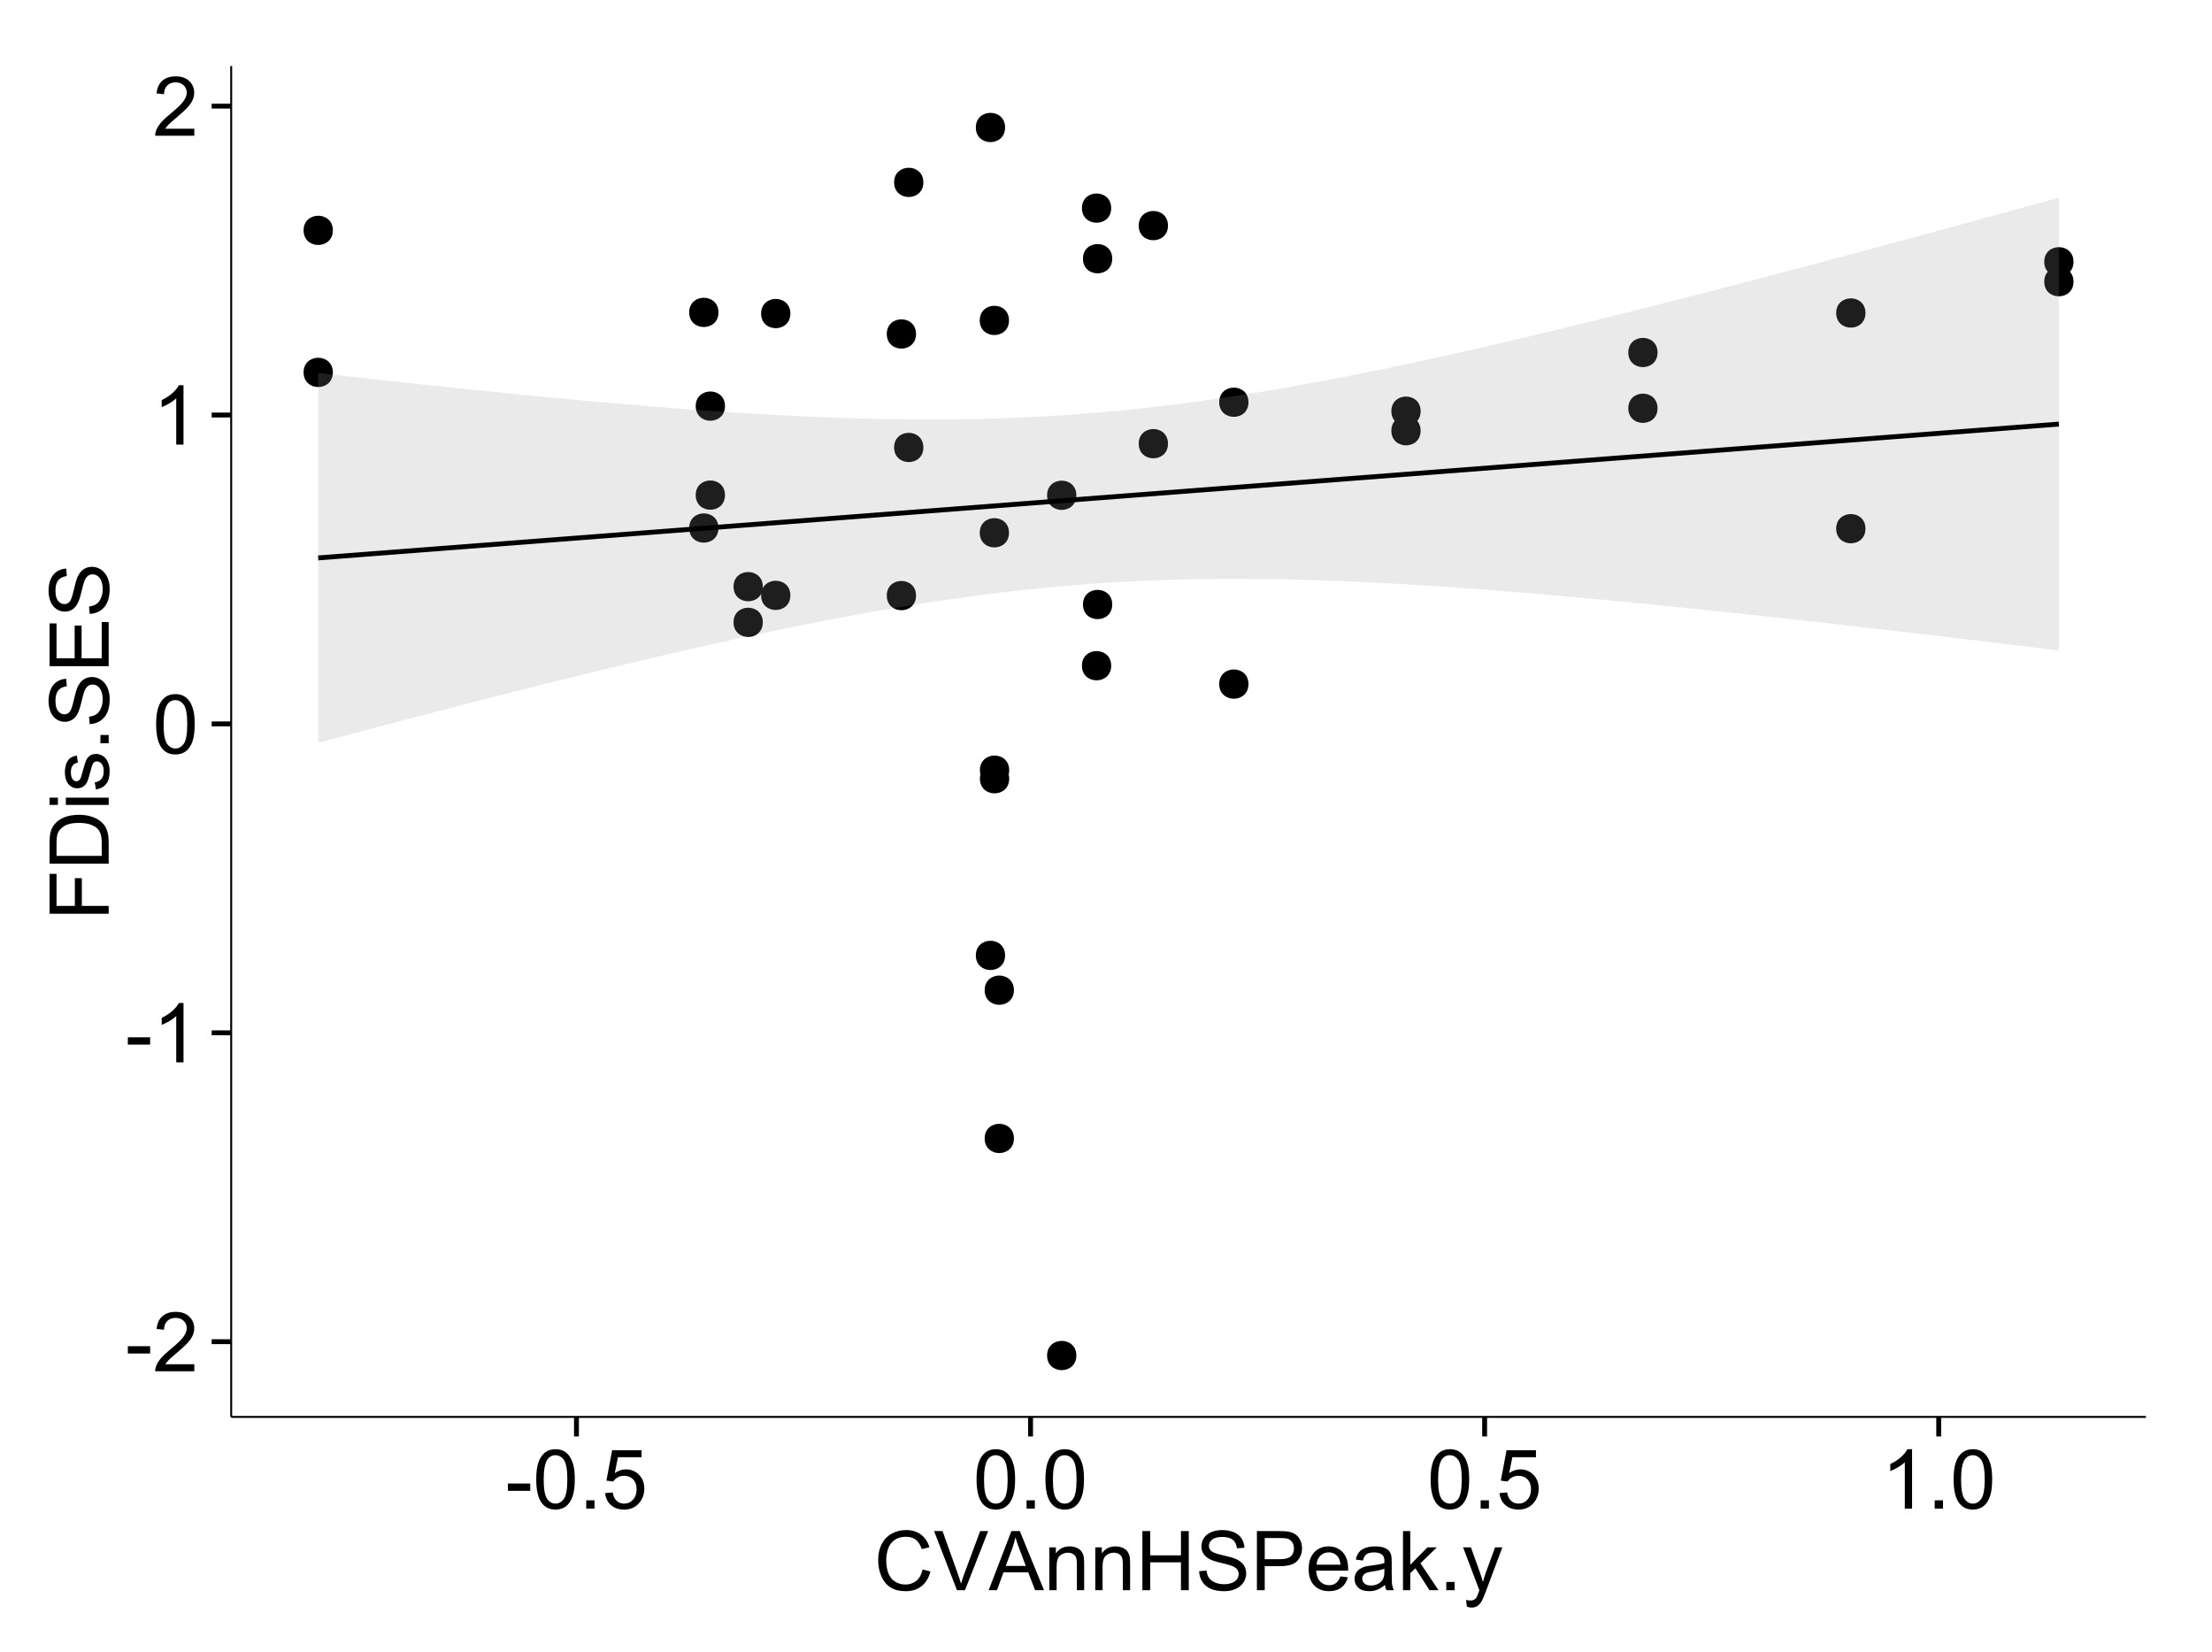 <?xml version="1.0" encoding="UTF-8"?>
<svg xmlns="http://www.w3.org/2000/svg" xmlns:xlink="http://www.w3.org/1999/xlink" width="482pt" height="360pt" viewBox="0 0 482 360" version="1.1">
<defs>
<g>
<symbol overflow="visible" id="glyph0-0">
<path style="stroke:none;" d="M 0.57 -3.867 L 0.57 -5.457 L 5.43 -5.457 L 5.43 -3.867 Z M 0.57 -3.867 "/>
</symbol>
<symbol overflow="visible" id="glyph0-1">
<path style="stroke:none;" d="M 9.062 -1.52 L 9.062 0 L 0.547 0 C 0.531 -0.379 0.594 -0.742 0.73 -1.098 C 0.945 -1.676 1.293 -2.25 1.77 -2.812 C 2.246 -3.375 2.934 -4.023 3.84 -4.766 C 5.238 -5.906 6.188 -6.816 6.68 -7.492 C 7.172 -8.16 7.418 -8.793 7.418 -9.395 C 7.418 -10.02 7.191 -10.551 6.746 -10.98 C 6.293 -11.41 5.711 -11.625 4.992 -11.629 C 4.23 -11.625 3.621 -11.395 3.164 -10.941 C 2.703 -10.48 2.469 -9.848 2.469 -9.043 L 0.844 -9.211 C 0.953 -10.422 1.371 -11.344 2.102 -11.984 C 2.824 -12.617 3.801 -12.938 5.027 -12.938 C 6.262 -12.938 7.238 -12.594 7.961 -11.91 C 8.68 -11.223 9.039 -10.371 9.043 -9.359 C 9.039 -8.84 8.934 -8.336 8.727 -7.84 C 8.512 -7.34 8.164 -6.812 7.676 -6.266 C 7.188 -5.711 6.375 -4.957 5.238 -4 C 4.285 -3.199 3.676 -2.66 3.41 -2.379 C 3.141 -2.094 2.918 -1.805 2.742 -1.52 Z M 9.062 -1.52 "/>
</symbol>
<symbol overflow="visible" id="glyph0-2">
<path style="stroke:none;" d="M 6.707 0 L 5.125 0 L 5.125 -10.082 C 4.742 -9.715 4.242 -9.352 3.625 -8.988 C 3.004 -8.625 2.449 -8.352 1.961 -8.172 L 1.961 -9.703 C 2.844 -10.117 3.617 -10.621 4.281 -11.215 C 4.941 -11.805 5.41 -12.379 5.688 -12.938 L 6.707 -12.938 Z M 6.707 0 "/>
</symbol>
<symbol overflow="visible" id="glyph0-3">
<path style="stroke:none;" d="M 0.746 -6.355 C 0.742 -7.875 0.898 -9.102 1.215 -10.031 C 1.527 -10.961 1.996 -11.676 2.613 -12.18 C 3.23 -12.684 4.008 -12.938 4.949 -12.938 C 5.637 -12.938 6.242 -12.797 6.766 -12.52 C 7.285 -12.238 7.715 -11.836 8.059 -11.316 C 8.395 -10.789 8.664 -10.152 8.859 -9.398 C 9.051 -8.645 9.145 -7.629 9.148 -6.355 C 9.145 -4.84 8.992 -3.617 8.684 -2.691 C 8.371 -1.762 7.906 -1.047 7.289 -0.539 C 6.672 -0.035 5.891 0.215 4.949 0.219 C 3.703 0.215 2.727 -0.227 2.023 -1.117 C 1.168 -2.188 0.742 -3.934 0.746 -6.355 Z M 2.375 -6.355 C 2.371 -4.234 2.621 -2.824 3.117 -2.129 C 3.609 -1.426 4.219 -1.078 4.949 -1.082 C 5.672 -1.078 6.281 -1.43 6.781 -2.137 C 7.273 -2.836 7.523 -4.242 7.523 -6.355 C 7.523 -8.473 7.273 -9.883 6.781 -10.582 C 6.281 -11.277 5.664 -11.625 4.93 -11.629 C 4.199 -11.625 3.621 -11.316 3.191 -10.703 C 2.645 -9.918 2.371 -8.469 2.375 -6.355 Z M 2.375 -6.355 "/>
</symbol>
<symbol overflow="visible" id="glyph0-4">
<path style="stroke:none;" d="M 1.633 0 L 1.633 -1.801 L 3.438 -1.801 L 3.438 0 Z M 1.633 0 "/>
</symbol>
<symbol overflow="visible" id="glyph0-5">
<path style="stroke:none;" d="M 0.746 -3.375 L 2.406 -3.516 C 2.527 -2.707 2.812 -2.098 3.266 -1.691 C 3.711 -1.281 4.254 -1.078 4.887 -1.082 C 5.648 -1.078 6.293 -1.363 6.82 -1.941 C 7.344 -2.512 7.605 -3.273 7.609 -4.227 C 7.605 -5.125 7.352 -5.84 6.848 -6.363 C 6.34 -6.883 5.676 -7.141 4.859 -7.145 C 4.344 -7.141 3.887 -7.027 3.48 -6.797 C 3.07 -6.566 2.746 -6.266 2.516 -5.898 L 1.027 -6.09 L 2.277 -12.711 L 8.684 -12.711 L 8.684 -11.195 L 3.543 -11.195 L 2.848 -7.734 C 3.621 -8.273 4.43 -8.543 5.281 -8.543 C 6.402 -8.543 7.352 -8.152 8.129 -7.371 C 8.898 -6.59 9.285 -5.586 9.289 -4.367 C 9.285 -3.195 8.945 -2.188 8.27 -1.344 C 7.441 -0.301 6.316 0.215 4.887 0.219 C 3.715 0.215 2.758 -0.109 2.016 -0.766 C 1.273 -1.418 0.848 -2.289 0.746 -3.375 Z M 0.746 -3.375 "/>
</symbol>
<symbol overflow="visible" id="glyph0-6">
<path style="stroke:none;" d="M 10.582 -4.516 L 12.289 -4.086 C 11.926 -2.68 11.281 -1.613 10.355 -0.883 C 9.426 -0.148 8.293 0.215 6.953 0.219 C 5.559 0.215 4.43 -0.062 3.562 -0.629 C 2.691 -1.191 2.027 -2.012 1.578 -3.086 C 1.121 -4.156 0.895 -5.309 0.898 -6.539 C 0.895 -7.879 1.152 -9.047 1.664 -10.047 C 2.176 -11.043 2.902 -11.801 3.852 -12.324 C 4.797 -12.84 5.84 -13.102 6.977 -13.105 C 8.266 -13.102 9.352 -12.773 10.23 -12.121 C 11.105 -11.461 11.715 -10.539 12.066 -9.352 L 10.391 -8.957 C 10.086 -9.891 9.652 -10.574 9.086 -11.004 C 8.516 -11.43 7.801 -11.641 6.945 -11.645 C 5.949 -11.641 5.121 -11.406 4.457 -10.934 C 3.789 -10.457 3.324 -9.816 3.059 -9.02 C 2.789 -8.215 2.652 -7.391 2.656 -6.547 C 2.652 -5.449 2.812 -4.496 3.133 -3.68 C 3.449 -2.859 3.945 -2.246 4.621 -1.844 C 5.293 -1.438 6.023 -1.234 6.812 -1.238 C 7.762 -1.234 8.57 -1.512 9.234 -2.062 C 9.898 -2.613 10.348 -3.43 10.582 -4.516 Z M 10.582 -4.516 "/>
</symbol>
<symbol overflow="visible" id="glyph0-7">
<path style="stroke:none;" d="M 5.07 0 L 0.078 -12.883 L 1.926 -12.883 L 5.273 -3.523 C 5.543 -2.77 5.766 -2.066 5.949 -1.414 C 6.145 -2.113 6.379 -2.816 6.645 -3.523 L 10.125 -12.883 L 11.867 -12.883 L 6.82 0 Z M 5.07 0 "/>
</symbol>
<symbol overflow="visible" id="glyph0-8">
<path style="stroke:none;" d="M -0.027 0 L 4.922 -12.883 L 6.758 -12.883 L 12.031 0 L 10.09 0 L 8.586 -3.902 L 3.199 -3.902 L 1.785 0 Z M 3.691 -5.289 L 8.059 -5.289 L 6.715 -8.859 C 6.305 -9.941 6 -10.832 5.801 -11.531 C 5.637 -10.703 5.402 -9.883 5.105 -9.07 Z M 3.691 -5.289 "/>
</symbol>
<symbol overflow="visible" id="glyph0-9">
<path style="stroke:none;" d="M 1.188 0 L 1.188 -9.336 L 2.609 -9.336 L 2.609 -8.008 C 3.293 -9.031 4.285 -9.543 5.582 -9.547 C 6.141 -9.543 6.656 -9.441 7.133 -9.242 C 7.602 -9.035 7.957 -8.77 8.191 -8.445 C 8.426 -8.113 8.59 -7.727 8.684 -7.277 C 8.742 -6.98 8.77 -6.465 8.773 -5.738 L 8.773 0 L 7.188 0 L 7.188 -5.68 C 7.184 -6.32 7.121 -6.801 7.004 -7.121 C 6.879 -7.438 6.66 -7.695 6.348 -7.887 C 6.031 -8.074 5.664 -8.168 5.246 -8.172 C 4.566 -8.168 3.984 -7.953 3.5 -7.531 C 3.008 -7.102 2.766 -6.293 2.77 -5.098 L 2.77 0 Z M 1.188 0 "/>
</symbol>
<symbol overflow="visible" id="glyph0-10">
<path style="stroke:none;" d="M 1.441 0 L 1.441 -12.883 L 3.148 -12.883 L 3.148 -7.594 L 9.844 -7.594 L 9.844 -12.883 L 11.547 -12.883 L 11.547 0 L 9.844 0 L 9.844 -6.074 L 3.148 -6.074 L 3.148 0 Z M 1.441 0 "/>
</symbol>
<symbol overflow="visible" id="glyph0-11">
<path style="stroke:none;" d="M 0.809 -4.141 L 2.418 -4.281 C 2.492 -3.633 2.668 -3.102 2.949 -2.691 C 3.223 -2.277 3.656 -1.945 4.246 -1.691 C 4.828 -1.434 5.488 -1.305 6.223 -1.309 C 6.871 -1.305 7.445 -1.402 7.945 -1.598 C 8.441 -1.789 8.809 -2.055 9.055 -2.395 C 9.297 -2.727 9.422 -3.094 9.422 -3.5 C 9.422 -3.898 9.305 -4.25 9.07 -4.555 C 8.836 -4.852 8.449 -5.105 7.91 -5.316 C 7.562 -5.449 6.797 -5.66 5.613 -5.945 C 4.43 -6.227 3.602 -6.496 3.129 -6.75 C 2.512 -7.07 2.051 -7.469 1.754 -7.949 C 1.449 -8.422 1.301 -8.957 1.301 -9.555 C 1.301 -10.203 1.484 -10.812 1.852 -11.379 C 2.219 -11.941 2.758 -12.367 3.469 -12.664 C 4.18 -12.953 4.969 -13.102 5.836 -13.105 C 6.789 -13.102 7.629 -12.945 8.363 -12.641 C 9.09 -12.328 9.652 -11.879 10.043 -11.285 C 10.434 -10.688 10.645 -10.008 10.68 -9.254 L 9.043 -9.133 C 8.953 -9.941 8.656 -10.555 8.152 -10.977 C 7.641 -11.391 6.895 -11.602 5.906 -11.602 C 4.875 -11.602 4.121 -11.41 3.652 -11.035 C 3.176 -10.652 2.941 -10.199 2.945 -9.668 C 2.941 -9.203 3.109 -8.82 3.445 -8.523 C 3.773 -8.223 4.629 -7.918 6.016 -7.605 C 7.398 -7.293 8.348 -7.02 8.867 -6.785 C 9.613 -6.438 10.168 -5.996 10.527 -5.469 C 10.883 -4.938 11.062 -4.328 11.066 -3.641 C 11.062 -2.949 10.867 -2.305 10.477 -1.699 C 10.082 -1.09 9.516 -0.617 8.781 -0.285 C 8.043 0.051 7.215 0.215 6.301 0.219 C 5.133 0.215 4.156 0.051 3.371 -0.289 C 2.578 -0.625 1.961 -1.137 1.516 -1.824 C 1.066 -2.504 0.832 -3.277 0.809 -4.141 Z M 0.809 -4.141 "/>
</symbol>
<symbol overflow="visible" id="glyph0-12">
<path style="stroke:none;" d="M 1.391 0 L 1.391 -12.883 L 6.25 -12.883 C 7.102 -12.879 7.754 -12.84 8.211 -12.762 C 8.836 -12.652 9.367 -12.449 9.797 -12.156 C 10.227 -11.859 10.57 -11.445 10.832 -10.914 C 11.09 -10.379 11.219 -9.793 11.223 -9.156 C 11.219 -8.059 10.871 -7.133 10.176 -6.375 C 9.477 -5.617 8.219 -5.238 6.398 -5.238 L 3.094 -5.238 L 3.094 0 Z M 3.094 -6.758 L 6.426 -6.758 C 7.523 -6.754 8.305 -6.961 8.77 -7.371 C 9.23 -7.781 9.461 -8.359 9.465 -9.105 C 9.461 -9.645 9.324 -10.105 9.055 -10.488 C 8.781 -10.871 8.426 -11.125 7.98 -11.25 C 7.691 -11.324 7.16 -11.359 6.391 -11.363 L 3.094 -11.363 Z M 3.094 -6.758 "/>
</symbol>
<symbol overflow="visible" id="glyph0-13">
<path style="stroke:none;" d="M 7.578 -3.008 L 9.211 -2.805 C 8.953 -1.848 8.473 -1.105 7.777 -0.578 C 7.078 -0.051 6.188 0.211 5.105 0.211 C 3.738 0.211 2.656 -0.207 1.859 -1.051 C 1.055 -1.887 0.656 -3.066 0.66 -4.586 C 0.656 -6.156 1.059 -7.375 1.871 -8.246 C 2.676 -9.109 3.727 -9.543 5.02 -9.547 C 6.266 -9.543 7.285 -9.117 8.078 -8.27 C 8.867 -7.418 9.262 -6.223 9.266 -4.684 C 9.262 -4.586 9.258 -4.445 9.254 -4.262 L 2.293 -4.262 C 2.348 -3.234 2.641 -2.449 3.164 -1.906 C 3.684 -1.359 4.332 -1.09 5.117 -1.09 C 5.691 -1.09 6.188 -1.242 6.598 -1.547 C 7.008 -1.852 7.332 -2.336 7.578 -3.008 Z M 2.383 -5.562 L 7.594 -5.562 C 7.523 -6.344 7.324 -6.934 6.996 -7.328 C 6.492 -7.934 5.836 -8.238 5.035 -8.242 C 4.305 -8.238 3.695 -7.996 3.203 -7.512 C 2.707 -7.027 2.434 -6.375 2.383 -5.562 Z M 2.383 -5.562 "/>
</symbol>
<symbol overflow="visible" id="glyph0-14">
<path style="stroke:none;" d="M 7.277 -1.152 C 6.691 -0.652 6.125 -0.301 5.586 -0.098 C 5.039 0.109 4.457 0.211 3.84 0.211 C 2.812 0.211 2.027 -0.039 1.477 -0.539 C 0.922 -1.039 0.645 -1.68 0.648 -2.461 C 0.645 -2.918 0.75 -3.336 0.961 -3.715 C 1.168 -4.09 1.438 -4.391 1.777 -4.621 C 2.113 -4.848 2.496 -5.02 2.918 -5.141 C 3.227 -5.219 3.695 -5.301 4.324 -5.379 C 5.602 -5.531 6.539 -5.711 7.145 -5.922 C 7.148 -6.137 7.152 -6.273 7.156 -6.336 C 7.152 -6.977 7.004 -7.434 6.707 -7.699 C 6.301 -8.055 5.699 -8.23 4.906 -8.234 C 4.156 -8.23 3.609 -8.102 3.258 -7.844 C 2.902 -7.582 2.637 -7.121 2.469 -6.461 L 0.922 -6.672 C 1.059 -7.332 1.293 -7.867 1.617 -8.273 C 1.938 -8.68 2.402 -8.992 3.016 -9.215 C 3.621 -9.434 4.328 -9.543 5.133 -9.547 C 5.93 -9.543 6.574 -9.449 7.074 -9.266 C 7.566 -9.074 7.934 -8.84 8.172 -8.555 C 8.402 -8.27 8.566 -7.91 8.664 -7.48 C 8.715 -7.207 8.742 -6.719 8.746 -6.02 L 8.746 -3.91 C 8.742 -2.434 8.773 -1.504 8.844 -1.117 C 8.906 -0.727 9.043 -0.355 9.246 0 L 7.594 0 C 7.43 -0.328 7.324 -0.711 7.277 -1.152 Z M 7.145 -4.684 C 6.566 -4.445 5.707 -4.246 4.562 -4.086 C 3.91 -3.988 3.449 -3.883 3.18 -3.77 C 2.91 -3.648 2.703 -3.477 2.555 -3.254 C 2.406 -3.027 2.332 -2.777 2.336 -2.504 C 2.332 -2.078 2.492 -1.727 2.816 -1.449 C 3.133 -1.164 3.602 -1.023 4.219 -1.027 C 4.828 -1.023 5.367 -1.156 5.844 -1.426 C 6.312 -1.691 6.664 -2.059 6.891 -2.523 C 7.059 -2.879 7.141 -3.406 7.145 -4.105 Z M 7.145 -4.684 "/>
</symbol>
<symbol overflow="visible" id="glyph0-15">
<path style="stroke:none;" d="M 1.195 0 L 1.195 -12.883 L 2.777 -12.883 L 2.777 -5.539 L 6.523 -9.336 L 8.57 -9.336 L 5 -5.871 L 8.93 0 L 6.977 0 L 3.895 -4.773 L 2.777 -3.699 L 2.777 0 Z M 1.195 0 "/>
</symbol>
<symbol overflow="visible" id="glyph0-16">
<path style="stroke:none;" d="M 1.117 3.594 L 0.941 2.109 C 1.285 2.203 1.586 2.25 1.844 2.25 C 2.195 2.25 2.477 2.191 2.691 2.074 C 2.898 1.957 3.07 1.793 3.207 1.582 C 3.305 1.422 3.469 1.027 3.691 0.406 C 3.719 0.312 3.766 0.184 3.832 0.016 L 0.289 -9.336 L 1.996 -9.336 L 3.938 -3.93 C 4.188 -3.238 4.41 -2.516 4.613 -1.766 C 4.793 -2.488 5.012 -3.199 5.266 -3.895 L 7.258 -9.336 L 8.844 -9.336 L 5.289 0.156 C 4.906 1.18 4.609 1.887 4.402 2.277 C 4.117 2.797 3.797 3.18 3.434 3.422 C 3.07 3.664 2.637 3.785 2.137 3.789 C 1.828 3.785 1.488 3.719 1.117 3.594 Z M 1.117 3.594 "/>
</symbol>
<symbol overflow="visible" id="glyph1-0">
<path style="stroke:none;" d="M 0 -1.477 L -12.883 -1.477 L -12.883 -10.168 L -11.363 -10.168 L -11.363 -3.184 L -7.375 -3.184 L -7.375 -9.227 L -5.852 -9.227 L -5.852 -3.184 L 0 -3.18 Z M 0 -1.477 "/>
</symbol>
<symbol overflow="visible" id="glyph1-1">
<path style="stroke:none;" d="M 0 -1.391 L -12.883 -1.391 L -12.883 -5.828 C -12.879 -6.828 -12.816 -7.594 -12.699 -8.121 C -12.527 -8.855 -12.223 -9.484 -11.777 -10.012 C -11.199 -10.688 -10.465 -11.195 -9.574 -11.535 C -8.68 -11.867 -7.656 -12.035 -6.512 -12.039 C -5.527 -12.035 -4.66 -11.922 -3.91 -11.695 C -3.152 -11.469 -2.527 -11.176 -2.035 -10.816 C -1.535 -10.457 -1.145 -10.066 -0.863 -9.645 C -0.574 -9.219 -0.359 -8.703 -0.219 -8.105 C -0.07 -7.504 0 -6.816 0 -6.039 Z M -1.52 -3.094 L -1.52 -5.844 C -1.516 -6.688 -1.598 -7.355 -1.758 -7.844 C -1.914 -8.324 -2.137 -8.711 -2.426 -9 C -2.828 -9.402 -3.371 -9.715 -4.055 -9.941 C -4.734 -10.164 -5.562 -10.277 -6.539 -10.281 C -7.887 -10.277 -8.922 -10.055 -9.645 -9.617 C -10.367 -9.172 -10.852 -8.637 -11.102 -8.008 C -11.273 -7.547 -11.359 -6.812 -11.363 -5.801 L -11.363 -3.094 Z M -1.52 -3.094 "/>
</symbol>
<symbol overflow="visible" id="glyph1-2">
<path style="stroke:none;" d="M -11.066 -1.195 L -12.883 -1.195 L -12.883 -2.777 L -11.066 -2.777 Z M 0 -1.195 L -9.336 -1.195 L -9.336 -2.777 L 0 -2.777 Z M 0 -1.195 "/>
</symbol>
<symbol overflow="visible" id="glyph1-3">
<path style="stroke:none;" d="M -2.785 -0.555 L -3.031 -2.117 C -2.402 -2.203 -1.922 -2.449 -1.59 -2.852 C -1.254 -3.25 -1.09 -3.812 -1.09 -4.535 C -1.09 -5.262 -1.234 -5.801 -1.531 -6.152 C -1.824 -6.504 -2.172 -6.68 -2.574 -6.68 C -2.926 -6.68 -3.207 -6.523 -3.418 -6.215 C -3.555 -5.996 -3.734 -5.457 -3.953 -4.598 C -4.246 -3.434 -4.5 -2.629 -4.715 -2.184 C -4.926 -1.734 -5.223 -1.395 -5.602 -1.164 C -5.98 -0.93 -6.398 -0.812 -6.855 -0.816 C -7.27 -0.812 -7.652 -0.91 -8.012 -1.102 C -8.363 -1.293 -8.66 -1.551 -8.895 -1.883 C -9.074 -2.125 -9.227 -2.461 -9.355 -2.887 C -9.48 -3.309 -9.543 -3.766 -9.547 -4.254 C -9.543 -4.984 -9.438 -5.625 -9.23 -6.184 C -9.016 -6.734 -8.73 -7.145 -8.371 -7.41 C -8.008 -7.672 -7.527 -7.852 -6.926 -7.953 L -6.715 -6.406 C -7.195 -6.332 -7.57 -6.129 -7.84 -5.797 C -8.105 -5.457 -8.238 -4.98 -8.242 -4.367 C -8.238 -3.637 -8.117 -3.121 -7.883 -2.812 C -7.641 -2.5 -7.359 -2.344 -7.039 -2.348 C -6.832 -2.344 -6.648 -2.406 -6.484 -2.539 C -6.312 -2.664 -6.172 -2.867 -6.062 -3.148 C -6.004 -3.301 -5.871 -3.766 -5.66 -4.543 C -5.359 -5.66 -5.113 -6.441 -4.926 -6.887 C -4.734 -7.324 -4.457 -7.672 -4.094 -7.926 C -3.73 -8.176 -3.281 -8.301 -2.742 -8.305 C -2.211 -8.301 -1.711 -8.148 -1.25 -7.844 C -0.781 -7.535 -0.422 -7.09 -0.172 -6.512 C 0.086 -5.926 0.211 -5.27 0.211 -4.543 C 0.211 -3.328 -0.039 -2.406 -0.543 -1.77 C -1.047 -1.133 -1.793 -0.727 -2.785 -0.555 Z M -2.785 -0.555 "/>
</symbol>
<symbol overflow="visible" id="glyph1-4">
<path style="stroke:none;" d="M 0 -1.633 L -1.801 -1.633 L -1.801 -3.438 L 0 -3.438 Z M 0 -1.633 "/>
</symbol>
<symbol overflow="visible" id="glyph1-5">
<path style="stroke:none;" d="M -4.141 -0.809 L -4.281 -2.418 C -3.633 -2.492 -3.102 -2.668 -2.691 -2.949 C -2.277 -3.223 -1.945 -3.656 -1.691 -4.246 C -1.434 -4.828 -1.305 -5.488 -1.309 -6.223 C -1.305 -6.871 -1.402 -7.445 -1.598 -7.945 C -1.789 -8.441 -2.055 -8.809 -2.395 -9.055 C -2.727 -9.297 -3.094 -9.422 -3.496 -9.422 C -3.898 -9.422 -4.25 -9.305 -4.555 -9.07 C -4.852 -8.836 -5.105 -8.449 -5.316 -7.91 C -5.449 -7.562 -5.66 -6.797 -5.945 -5.613 C -6.227 -4.43 -6.496 -3.602 -6.75 -3.129 C -7.07 -2.512 -7.469 -2.051 -7.949 -1.754 C -8.422 -1.449 -8.957 -1.301 -9.555 -1.301 C -10.203 -1.301 -10.812 -1.484 -11.379 -1.855 C -11.941 -2.223 -12.367 -2.762 -12.664 -3.473 C -12.953 -4.18 -13.102 -4.969 -13.105 -5.836 C -13.102 -6.789 -12.945 -7.629 -12.641 -8.363 C -12.328 -9.09 -11.879 -9.652 -11.285 -10.043 C -10.688 -10.434 -10.008 -10.645 -9.254 -10.68 L -9.133 -9.043 C -9.941 -8.953 -10.555 -8.656 -10.977 -8.152 C -11.391 -7.641 -11.602 -6.895 -11.602 -5.906 C -11.602 -4.875 -11.41 -4.121 -11.035 -3.652 C -10.652 -3.176 -10.199 -2.941 -9.668 -2.945 C -9.203 -2.941 -8.82 -3.109 -8.523 -3.445 C -8.223 -3.773 -7.918 -4.629 -7.605 -6.016 C -7.293 -7.398 -7.02 -8.348 -6.785 -8.867 C -6.438 -9.613 -5.996 -10.168 -5.469 -10.527 C -4.938 -10.883 -4.328 -11.062 -3.637 -11.066 C -2.949 -11.062 -2.305 -10.867 -1.699 -10.477 C -1.09 -10.082 -0.617 -9.516 -0.285 -8.781 C 0.051 -8.043 0.215 -7.215 0.219 -6.301 C 0.215 -5.133 0.051 -4.156 -0.289 -3.371 C -0.625 -2.578 -1.137 -1.961 -1.824 -1.516 C -2.504 -1.066 -3.277 -0.832 -4.141 -0.809 Z M -4.141 -0.809 "/>
</symbol>
<symbol overflow="visible" id="glyph1-6">
<path style="stroke:none;" d="M 0 -1.422 L -12.883 -1.426 L -12.883 -10.742 L -11.363 -10.742 L -11.363 -3.129 L -7.418 -3.129 L -7.418 -10.258 L -5.906 -10.258 L -5.906 -3.129 L -1.52 -3.129 L -1.52 -11.039 L 0 -11.039 Z M 0 -1.422 "/>
</symbol>
</g>
<clipPath id="clip1">
  <path d="M 50.375 14.398 L 468.598 14.398 L 468.598 309.734 L 50.375 309.734 Z M 50.375 14.398 "/>
</clipPath>
</defs>
<g id="surface4961">
<rect x="0" y="0" width="482" height="360" style="fill:rgb(100%,100%,100%);fill-opacity:1;stroke:none;"/>
<rect x="0" y="0" width="482" height="360" style="fill:rgb(100%,100%,100%);fill-opacity:1;stroke:none;"/>
<path style="fill:none;stroke-width:1.063;stroke-linecap:round;stroke-linejoin:round;stroke:rgb(100%,100%,100%);stroke-opacity:1;stroke-miterlimit:10;" d="M 0 360 L 482 360 L 482 0 L 0 0 Z M 0 360 "/>
<g clip-path="url(#clip1)" clip-rule="nonzero">
<path style=" stroke:none;fill-rule:nonzero;fill:rgb(100%,100%,100%);fill-opacity:1;" d="M 50.375 308.734 L 467.598 308.734 L 467.598 14.398 L 50.375 14.398 Z M 50.375 308.734 "/>
<path style=" stroke:none;fill-rule:nonzero;fill:rgb(0%,0%,0%);fill-opacity:1;" d="M 219.871 215.75 C 219.871 218.586 215.621 218.586 215.621 215.75 C 215.621 212.918 219.871 212.918 219.871 215.75 "/>
<path style=" stroke:none;fill-rule:nonzero;fill:rgb(0%,0%,0%);fill-opacity:1;" d="M 450.762 57.039 C 450.762 59.871 446.508 59.871 446.508 57.039 C 446.508 54.203 450.762 54.203 450.762 57.039 "/>
<path style=" stroke:none;fill-rule:nonzero;fill:rgb(0%,0%,0%);fill-opacity:1;" d="M 241.293 131.715 C 241.293 134.551 237.043 134.551 237.043 131.715 C 237.043 128.883 241.293 128.883 241.293 131.715 "/>
<path style=" stroke:none;fill-rule:nonzero;fill:rgb(0%,0%,0%);fill-opacity:1;" d="M 450.762 61.379 C 450.762 64.215 446.508 64.215 446.508 61.379 C 446.508 58.547 450.762 58.547 450.762 61.379 "/>
<path style=" stroke:none;fill-rule:nonzero;fill:rgb(0%,0%,0%);fill-opacity:1;" d="M 218.801 69.816 C 218.801 72.652 214.551 72.652 214.551 69.816 C 214.551 66.98 218.801 66.98 218.801 69.816 "/>
<path style=" stroke:none;fill-rule:nonzero;fill:rgb(0%,0%,0%);fill-opacity:1;" d="M 71.469 81.141 C 71.469 83.977 67.215 83.977 67.215 81.141 C 67.215 78.309 71.469 78.309 71.469 81.141 "/>
<path style=" stroke:none;fill-rule:nonzero;fill:rgb(0%,0%,0%);fill-opacity:1;" d="M 71.469 50.191 C 71.469 53.027 67.215 53.027 67.215 50.191 C 67.215 47.355 71.469 47.355 71.469 50.191 "/>
<path style=" stroke:none;fill-rule:nonzero;fill:rgb(0%,0%,0%);fill-opacity:1;" d="M 217.949 208.176 C 217.949 211.008 213.699 211.008 213.699 208.176 C 213.699 205.34 217.949 205.34 217.949 208.176 "/>
<path style=" stroke:none;fill-rule:nonzero;fill:rgb(0%,0%,0%);fill-opacity:1;" d="M 217.949 27.777 C 217.949 30.613 213.699 30.613 213.699 27.777 C 213.699 24.945 217.949 24.945 217.949 27.777 "/>
<path style=" stroke:none;fill-rule:nonzero;fill:rgb(0%,0%,0%);fill-opacity:1;" d="M 218.84 169.68 C 218.84 172.516 214.59 172.516 214.59 169.68 C 214.59 166.844 218.84 166.844 218.84 169.68 "/>
<path style=" stroke:none;fill-rule:nonzero;fill:rgb(0%,0%,0%);fill-opacity:1;" d="M 200.141 97.496 C 200.141 100.332 195.891 100.332 195.891 97.496 C 195.891 94.664 200.141 94.664 200.141 97.496 "/>
<path style=" stroke:none;fill-rule:nonzero;fill:rgb(0%,0%,0%);fill-opacity:1;" d="M 200.141 39.738 C 200.141 42.574 195.891 42.574 195.891 39.738 C 195.891 36.906 200.141 36.906 200.141 39.738 "/>
<path style=" stroke:none;fill-rule:nonzero;fill:rgb(0%,0%,0%);fill-opacity:1;" d="M 241.07 45.348 C 241.07 48.18 236.816 48.18 236.816 45.348 C 236.816 42.512 241.07 42.512 241.07 45.348 "/>
<path style=" stroke:none;fill-rule:nonzero;fill:rgb(0%,0%,0%);fill-opacity:1;" d="M 156.914 88.492 C 156.914 91.324 152.66 91.324 152.66 88.492 C 152.66 85.656 156.914 85.656 156.914 88.492 "/>
<path style=" stroke:none;fill-rule:nonzero;fill:rgb(0%,0%,0%);fill-opacity:1;" d="M 156.914 107.879 C 156.914 110.715 152.66 110.715 152.66 107.879 C 152.66 105.047 156.914 105.047 156.914 107.879 "/>
<path style=" stroke:none;fill-rule:nonzero;fill:rgb(0%,0%,0%);fill-opacity:1;" d="M 360.121 76.805 C 360.121 79.641 355.871 79.641 355.871 76.805 C 355.871 73.973 360.121 73.973 360.121 76.805 "/>
<path style=" stroke:none;fill-rule:nonzero;fill:rgb(0%,0%,0%);fill-opacity:1;" d="M 360.121 88.961 C 360.121 91.793 355.871 91.793 355.871 88.961 C 355.871 86.125 360.121 86.125 360.121 88.961 "/>
<path style=" stroke:none;fill-rule:nonzero;fill:rgb(0%,0%,0%);fill-opacity:1;" d="M 218.801 116.086 C 218.801 118.922 214.551 118.922 214.551 116.086 C 214.551 113.254 218.801 113.254 218.801 116.086 "/>
<path style=" stroke:none;fill-rule:nonzero;fill:rgb(0%,0%,0%);fill-opacity:1;" d="M 241.07 145.051 C 241.07 147.887 236.816 147.887 236.816 145.051 C 236.816 142.219 241.07 142.219 241.07 145.051 "/>
<path style=" stroke:none;fill-rule:nonzero;fill:rgb(0%,0%,0%);fill-opacity:1;" d="M 218.84 167.812 C 218.84 170.648 214.59 170.648 214.59 167.812 C 214.59 164.98 218.84 164.98 218.84 167.812 "/>
<path style=" stroke:none;fill-rule:nonzero;fill:rgb(0%,0%,0%);fill-opacity:1;" d="M 241.293 56.367 C 241.293 59.203 237.043 59.203 237.043 56.367 C 237.043 53.535 241.293 53.535 241.293 56.367 "/>
<path style=" stroke:none;fill-rule:nonzero;fill:rgb(0%,0%,0%);fill-opacity:1;" d="M 219.871 248.059 C 219.871 250.891 215.621 250.891 215.621 248.059 C 215.621 245.223 219.871 245.223 219.871 248.059 "/>
<path style=" stroke:none;fill-rule:nonzero;fill:rgb(0%,0%,0%);fill-opacity:1;" d="M 155.492 68.07 C 155.492 70.906 151.238 70.906 151.238 68.07 C 151.238 65.234 155.492 65.234 155.492 68.07 "/>
<path style=" stroke:none;fill-rule:nonzero;fill:rgb(0%,0%,0%);fill-opacity:1;" d="M 155.492 115.051 C 155.492 117.887 151.238 117.887 151.238 115.051 C 151.238 112.215 155.492 112.215 155.492 115.051 "/>
<path style=" stroke:none;fill-rule:nonzero;fill:rgb(0%,0%,0%);fill-opacity:1;" d="M 233.477 295.355 C 233.477 298.191 229.227 298.191 229.227 295.355 C 229.227 292.523 233.477 292.523 233.477 295.355 "/>
<path style=" stroke:none;fill-rule:nonzero;fill:rgb(0%,0%,0%);fill-opacity:1;" d="M 233.477 107.918 C 233.477 110.754 229.227 110.754 229.227 107.918 C 229.227 105.082 233.477 105.082 233.477 107.918 "/>
<path style=" stroke:none;fill-rule:nonzero;fill:rgb(0%,0%,0%);fill-opacity:1;" d="M 171.16 68.32 C 171.16 71.156 166.91 71.156 166.91 68.32 C 166.91 65.488 171.16 65.488 171.16 68.32 "/>
<path style=" stroke:none;fill-rule:nonzero;fill:rgb(0%,0%,0%);fill-opacity:1;" d="M 171.16 129.727 C 171.16 132.559 166.91 132.559 166.91 129.727 C 166.91 126.891 171.16 126.891 171.16 129.727 "/>
<path style=" stroke:none;fill-rule:nonzero;fill:rgb(0%,0%,0%);fill-opacity:1;" d="M 270.984 87.641 C 270.984 90.477 266.73 90.477 266.73 87.641 C 266.73 84.809 270.984 84.809 270.984 87.641 "/>
<path style=" stroke:none;fill-rule:nonzero;fill:rgb(0%,0%,0%);fill-opacity:1;" d="M 270.984 149.059 C 270.984 151.891 266.73 151.891 266.73 149.059 C 266.73 146.223 270.984 146.223 270.984 149.059 "/>
<path style=" stroke:none;fill-rule:nonzero;fill:rgb(0%,0%,0%);fill-opacity:1;" d="M 165.156 135.598 C 165.156 138.434 160.902 138.434 160.902 135.598 C 160.902 132.766 165.156 132.766 165.156 135.598 "/>
<path style=" stroke:none;fill-rule:nonzero;fill:rgb(0%,0%,0%);fill-opacity:1;" d="M 165.156 127.828 C 165.156 130.664 160.902 130.664 160.902 127.828 C 160.902 124.992 165.156 124.992 165.156 127.828 "/>
<path style=" stroke:none;fill-rule:nonzero;fill:rgb(0%,0%,0%);fill-opacity:1;" d="M 198.543 72.77 C 198.543 75.602 194.293 75.602 194.293 72.77 C 194.293 69.934 198.543 69.934 198.543 72.77 "/>
<path style=" stroke:none;fill-rule:nonzero;fill:rgb(0%,0%,0%);fill-opacity:1;" d="M 198.543 129.773 C 198.543 132.609 194.293 132.609 194.293 129.773 C 194.293 126.941 198.543 126.941 198.543 129.773 "/>
<path style=" stroke:none;fill-rule:nonzero;fill:rgb(0%,0%,0%);fill-opacity:1;" d="M 405.422 68.195 C 405.422 71.031 401.172 71.031 401.172 68.195 C 401.172 65.363 405.422 65.363 405.422 68.195 "/>
<path style=" stroke:none;fill-rule:nonzero;fill:rgb(0%,0%,0%);fill-opacity:1;" d="M 405.422 115.195 C 405.422 118.031 401.172 118.031 401.172 115.195 C 401.172 112.363 405.422 112.363 405.422 115.195 "/>
<path style=" stroke:none;fill-rule:nonzero;fill:rgb(0%,0%,0%);fill-opacity:1;" d="M 253.441 49.16 C 253.441 51.992 249.191 51.992 249.191 49.16 C 249.191 46.324 253.441 46.324 253.441 49.16 "/>
<path style=" stroke:none;fill-rule:nonzero;fill:rgb(0%,0%,0%);fill-opacity:1;" d="M 253.441 96.672 C 253.441 99.508 249.191 99.508 249.191 96.672 C 249.191 93.836 253.441 93.836 253.441 96.672 "/>
<path style=" stroke:none;fill-rule:nonzero;fill:rgb(0%,0%,0%);fill-opacity:1;" d="M 308.496 93.855 C 308.496 96.691 304.242 96.691 304.242 93.855 C 304.242 91.023 308.496 91.023 308.496 93.855 "/>
<path style=" stroke:none;fill-rule:nonzero;fill:rgb(0%,0%,0%);fill-opacity:1;" d="M 308.496 89.594 C 308.496 92.43 304.242 92.43 304.242 89.594 C 304.242 86.758 308.496 86.758 308.496 89.594 "/>
<path style=" stroke:none;fill-rule:nonzero;fill:rgb(0%,0%,0%);fill-opacity:1;" d="M 220.934 215.75 C 220.934 220.004 214.559 220.004 214.559 215.75 C 214.559 211.5 220.934 211.5 220.934 215.75 "/>
<path style=" stroke:none;fill-rule:nonzero;fill:rgb(0%,0%,0%);fill-opacity:1;" d="M 451.824 57.039 C 451.824 61.289 445.445 61.289 445.445 57.039 C 445.445 52.785 451.824 52.785 451.824 57.039 "/>
<path style=" stroke:none;fill-rule:nonzero;fill:rgb(0%,0%,0%);fill-opacity:1;" d="M 242.359 131.715 C 242.359 135.969 235.98 135.969 235.98 131.715 C 235.98 127.465 242.359 127.465 242.359 131.715 "/>
<path style=" stroke:none;fill-rule:nonzero;fill:rgb(0%,0%,0%);fill-opacity:1;" d="M 451.824 61.379 C 451.824 65.633 445.445 65.633 445.445 61.379 C 445.445 57.129 451.824 57.129 451.824 61.379 "/>
<path style=" stroke:none;fill-rule:nonzero;fill:rgb(0%,0%,0%);fill-opacity:1;" d="M 219.863 69.816 C 219.863 74.066 213.488 74.066 213.488 69.816 C 213.488 65.562 219.863 65.562 219.863 69.816 "/>
<path style=" stroke:none;fill-rule:nonzero;fill:rgb(0%,0%,0%);fill-opacity:1;" d="M 72.531 81.141 C 72.531 85.395 66.152 85.395 66.152 81.141 C 66.152 76.891 72.531 76.891 72.531 81.141 "/>
<path style=" stroke:none;fill-rule:nonzero;fill:rgb(0%,0%,0%);fill-opacity:1;" d="M 72.531 50.191 C 72.531 54.445 66.152 54.445 66.152 50.191 C 66.152 45.941 72.531 45.941 72.531 50.191 "/>
<path style=" stroke:none;fill-rule:nonzero;fill:rgb(0%,0%,0%);fill-opacity:1;" d="M 219.012 208.176 C 219.012 212.426 212.637 212.426 212.637 208.176 C 212.637 203.922 219.012 203.922 219.012 208.176 "/>
<path style=" stroke:none;fill-rule:nonzero;fill:rgb(0%,0%,0%);fill-opacity:1;" d="M 219.012 27.777 C 219.012 32.031 212.637 32.031 212.637 27.777 C 212.637 23.527 219.012 23.527 219.012 27.777 "/>
<path style=" stroke:none;fill-rule:nonzero;fill:rgb(0%,0%,0%);fill-opacity:1;" d="M 219.906 169.68 C 219.906 173.93 213.527 173.93 213.527 169.68 C 213.527 165.426 219.906 165.426 219.906 169.68 "/>
<path style=" stroke:none;fill-rule:nonzero;fill:rgb(0%,0%,0%);fill-opacity:1;" d="M 201.203 97.496 C 201.203 101.75 194.828 101.75 194.828 97.496 C 194.828 93.246 201.203 93.246 201.203 97.496 "/>
<path style=" stroke:none;fill-rule:nonzero;fill:rgb(0%,0%,0%);fill-opacity:1;" d="M 201.203 39.738 C 201.203 43.992 194.828 43.992 194.828 39.738 C 194.828 35.488 201.203 35.488 201.203 39.738 "/>
<path style=" stroke:none;fill-rule:nonzero;fill:rgb(0%,0%,0%);fill-opacity:1;" d="M 242.133 45.348 C 242.133 49.598 235.754 49.598 235.754 45.348 C 235.754 41.094 242.133 41.094 242.133 45.348 "/>
<path style=" stroke:none;fill-rule:nonzero;fill:rgb(0%,0%,0%);fill-opacity:1;" d="M 157.977 88.492 C 157.977 92.742 151.598 92.742 151.598 88.492 C 151.598 84.238 157.977 84.238 157.977 88.492 "/>
<path style=" stroke:none;fill-rule:nonzero;fill:rgb(0%,0%,0%);fill-opacity:1;" d="M 157.977 107.879 C 157.977 112.133 151.598 112.133 151.598 107.879 C 151.598 103.629 157.977 103.629 157.977 107.879 "/>
<path style=" stroke:none;fill-rule:nonzero;fill:rgb(0%,0%,0%);fill-opacity:1;" d="M 361.184 76.805 C 361.184 81.059 354.809 81.059 354.809 76.805 C 354.809 72.555 361.184 72.555 361.184 76.805 "/>
<path style=" stroke:none;fill-rule:nonzero;fill:rgb(0%,0%,0%);fill-opacity:1;" d="M 361.184 88.961 C 361.184 93.211 354.809 93.211 354.809 88.961 C 354.809 84.707 361.184 84.707 361.184 88.961 "/>
<path style=" stroke:none;fill-rule:nonzero;fill:rgb(0%,0%,0%);fill-opacity:1;" d="M 219.863 116.086 C 219.863 120.34 213.488 120.34 213.488 116.086 C 213.488 111.836 219.863 111.836 219.863 116.086 "/>
<path style=" stroke:none;fill-rule:nonzero;fill:rgb(0%,0%,0%);fill-opacity:1;" d="M 242.133 145.051 C 242.133 149.305 235.754 149.305 235.754 145.051 C 235.754 140.801 242.133 140.801 242.133 145.051 "/>
<path style=" stroke:none;fill-rule:nonzero;fill:rgb(0%,0%,0%);fill-opacity:1;" d="M 219.906 167.812 C 219.906 172.066 213.527 172.066 213.527 167.812 C 213.527 163.562 219.906 163.562 219.906 167.812 "/>
<path style=" stroke:none;fill-rule:nonzero;fill:rgb(0%,0%,0%);fill-opacity:1;" d="M 242.359 56.367 C 242.359 60.621 235.98 60.621 235.98 56.367 C 235.98 52.117 242.359 52.117 242.359 56.367 "/>
<path style=" stroke:none;fill-rule:nonzero;fill:rgb(0%,0%,0%);fill-opacity:1;" d="M 220.934 248.059 C 220.934 252.309 214.559 252.309 214.559 248.059 C 214.559 243.805 220.934 243.805 220.934 248.059 "/>
<path style=" stroke:none;fill-rule:nonzero;fill:rgb(0%,0%,0%);fill-opacity:1;" d="M 156.555 68.07 C 156.555 72.32 150.176 72.32 150.176 68.07 C 150.176 63.816 156.555 63.816 156.555 68.07 "/>
<path style=" stroke:none;fill-rule:nonzero;fill:rgb(0%,0%,0%);fill-opacity:1;" d="M 156.555 115.051 C 156.555 119.305 150.176 119.305 150.176 115.051 C 150.176 110.801 156.555 110.801 156.555 115.051 "/>
<path style=" stroke:none;fill-rule:nonzero;fill:rgb(0%,0%,0%);fill-opacity:1;" d="M 234.539 295.355 C 234.539 299.609 228.164 299.609 228.164 295.355 C 228.164 291.105 234.539 291.105 234.539 295.355 "/>
<path style=" stroke:none;fill-rule:nonzero;fill:rgb(0%,0%,0%);fill-opacity:1;" d="M 234.539 107.918 C 234.539 112.172 228.164 112.172 228.164 107.918 C 228.164 103.668 234.539 103.668 234.539 107.918 "/>
<path style=" stroke:none;fill-rule:nonzero;fill:rgb(0%,0%,0%);fill-opacity:1;" d="M 172.223 68.32 C 172.223 72.574 165.848 72.574 165.848 68.32 C 165.848 64.07 172.223 64.07 172.223 68.32 "/>
<path style=" stroke:none;fill-rule:nonzero;fill:rgb(0%,0%,0%);fill-opacity:1;" d="M 172.223 129.727 C 172.223 133.977 165.848 133.977 165.848 129.727 C 165.848 125.473 172.223 125.473 172.223 129.727 "/>
<path style=" stroke:none;fill-rule:nonzero;fill:rgb(0%,0%,0%);fill-opacity:1;" d="M 272.047 87.641 C 272.047 91.895 265.668 91.895 265.668 87.641 C 265.668 83.391 272.047 83.391 272.047 87.641 "/>
<path style=" stroke:none;fill-rule:nonzero;fill:rgb(0%,0%,0%);fill-opacity:1;" d="M 272.047 149.059 C 272.047 153.309 265.668 153.309 265.668 149.059 C 265.668 144.805 272.047 144.805 272.047 149.059 "/>
<path style=" stroke:none;fill-rule:nonzero;fill:rgb(0%,0%,0%);fill-opacity:1;" d="M 166.219 135.598 C 166.219 139.852 159.84 139.852 159.84 135.598 C 159.84 131.348 166.219 131.348 166.219 135.598 "/>
<path style=" stroke:none;fill-rule:nonzero;fill:rgb(0%,0%,0%);fill-opacity:1;" d="M 166.219 127.828 C 166.219 132.082 159.84 132.082 159.84 127.828 C 159.84 123.578 166.219 123.578 166.219 127.828 "/>
<path style=" stroke:none;fill-rule:nonzero;fill:rgb(0%,0%,0%);fill-opacity:1;" d="M 199.605 72.77 C 199.605 77.02 193.23 77.02 193.23 72.77 C 193.23 68.516 199.605 68.516 199.605 72.77 "/>
<path style=" stroke:none;fill-rule:nonzero;fill:rgb(0%,0%,0%);fill-opacity:1;" d="M 199.605 129.773 C 199.605 134.027 193.23 134.027 193.23 129.773 C 193.23 125.523 199.605 125.523 199.605 129.773 "/>
<path style=" stroke:none;fill-rule:nonzero;fill:rgb(0%,0%,0%);fill-opacity:1;" d="M 406.488 68.195 C 406.488 72.449 400.109 72.449 400.109 68.195 C 400.109 63.945 406.488 63.945 406.488 68.195 "/>
<path style=" stroke:none;fill-rule:nonzero;fill:rgb(0%,0%,0%);fill-opacity:1;" d="M 406.488 115.195 C 406.488 119.449 400.109 119.449 400.109 115.195 C 400.109 110.945 406.488 110.945 406.488 115.195 "/>
<path style=" stroke:none;fill-rule:nonzero;fill:rgb(0%,0%,0%);fill-opacity:1;" d="M 254.508 49.16 C 254.508 53.41 248.129 53.41 248.129 49.16 C 248.129 44.906 254.508 44.906 254.508 49.16 "/>
<path style=" stroke:none;fill-rule:nonzero;fill:rgb(0%,0%,0%);fill-opacity:1;" d="M 254.508 96.672 C 254.508 100.926 248.129 100.926 248.129 96.672 C 248.129 92.422 254.508 92.422 254.508 96.672 "/>
<path style=" stroke:none;fill-rule:nonzero;fill:rgb(0%,0%,0%);fill-opacity:1;" d="M 309.559 93.855 C 309.559 98.109 303.18 98.109 303.18 93.855 C 303.18 89.605 309.559 89.605 309.559 93.855 "/>
<path style=" stroke:none;fill-rule:nonzero;fill:rgb(0%,0%,0%);fill-opacity:1;" d="M 309.559 89.594 C 309.559 93.844 303.18 93.844 303.18 89.594 C 303.18 85.34 309.559 85.34 309.559 89.594 "/>
<path style=" stroke:none;fill-rule:nonzero;fill:rgb(60%,60%,60%);fill-opacity:0.2;" d="M 69.34 81.266 L 74.141 81.809 L 78.945 82.344 L 83.746 82.875 L 88.547 83.398 L 93.348 83.914 L 98.148 84.422 L 102.949 84.922 L 107.75 85.414 L 112.551 85.891 L 117.352 86.359 L 122.152 86.82 L 126.957 87.262 L 131.758 87.695 L 136.559 88.109 L 141.359 88.508 L 146.16 88.891 L 150.961 89.254 L 155.762 89.598 L 160.562 89.914 L 165.363 90.211 L 170.168 90.477 L 174.969 90.719 L 179.77 90.926 L 184.57 91.098 L 189.371 91.238 L 194.172 91.336 L 198.973 91.391 L 203.773 91.406 L 208.574 91.371 L 213.375 91.285 L 218.18 91.148 L 222.98 90.957 L 227.781 90.715 L 232.582 90.41 L 237.383 90.051 L 242.184 89.637 L 246.984 89.164 L 251.785 88.637 L 256.586 88.051 L 261.391 87.418 L 266.191 86.73 L 270.992 85.996 L 275.793 85.219 L 280.594 84.395 L 285.395 83.535 L 290.195 82.637 L 294.996 81.699 L 299.797 80.734 L 304.598 79.738 L 309.402 78.715 L 314.203 77.664 L 319.004 76.594 L 323.805 75.5 L 328.605 74.387 L 333.406 73.254 L 338.207 72.105 L 343.008 70.941 L 347.809 69.762 L 352.613 68.574 L 357.414 67.371 L 362.215 66.156 L 367.016 64.93 L 371.816 63.695 L 376.617 62.453 L 381.418 61.203 L 386.219 59.941 L 391.02 58.676 L 395.82 57.402 L 400.625 56.125 L 405.426 54.84 L 410.227 53.551 L 419.828 50.957 L 424.629 49.652 L 429.43 48.344 L 434.23 47.031 L 439.031 45.715 L 443.836 44.395 L 448.637 43.074 L 448.637 141.734 L 443.836 141.152 L 439.031 140.57 L 434.23 139.992 L 429.43 139.418 L 424.629 138.848 L 419.828 138.281 L 410.227 137.164 L 405.426 136.613 L 400.625 136.066 L 395.82 135.527 L 391.02 134.992 L 386.219 134.465 L 381.418 133.941 L 376.617 133.43 L 371.816 132.926 L 367.016 132.43 L 362.215 131.941 L 357.414 131.465 L 352.613 131 L 347.809 130.547 L 343.008 130.109 L 338.207 129.684 L 333.406 129.273 L 328.605 128.879 L 323.805 128.504 L 319.004 128.148 L 314.203 127.812 L 309.402 127.504 L 304.598 127.219 L 299.797 126.961 L 294.996 126.73 L 290.195 126.535 L 285.395 126.375 L 280.594 126.25 L 275.793 126.168 L 270.992 126.125 L 266.191 126.129 L 261.391 126.184 L 256.586 126.285 L 251.785 126.441 L 246.984 126.652 L 242.184 126.918 L 237.383 127.238 L 232.582 127.617 L 227.781 128.055 L 222.98 128.547 L 218.18 129.094 L 213.375 129.699 L 208.574 130.352 L 203.773 131.055 L 198.973 131.805 L 194.172 132.602 L 189.371 133.438 L 184.57 134.312 L 179.77 135.223 L 174.969 136.172 L 170.168 137.148 L 165.363 138.156 L 160.562 139.188 L 155.762 140.246 L 150.961 141.324 L 146.16 142.426 L 141.359 143.547 L 136.559 144.684 L 131.758 145.84 L 126.957 147.008 L 122.152 148.191 L 117.352 149.387 L 112.551 150.594 L 107.75 151.812 L 102.949 153.039 L 98.148 154.277 L 93.348 155.523 L 88.547 156.777 L 83.746 158.039 L 78.945 159.309 L 74.141 160.582 L 69.34 161.863 Z M 69.34 81.266 "/>
<path style="fill:none;stroke-width:1.063;stroke-linecap:butt;stroke-linejoin:round;stroke:rgb(0%,0%,0%);stroke-opacity:1;stroke-miterlimit:1;" d="M 69.34 121.566 L 74.141 121.195 L 78.945 120.828 L 83.746 120.457 L 88.547 120.09 L 93.348 119.719 L 98.148 119.352 L 102.949 118.98 L 107.75 118.613 L 112.551 118.242 L 117.352 117.875 L 122.152 117.504 L 126.957 117.137 L 131.758 116.766 L 136.559 116.398 L 141.359 116.027 L 146.16 115.66 L 150.961 115.289 L 155.762 114.922 L 160.562 114.551 L 165.363 114.184 L 170.168 113.812 L 174.969 113.445 L 179.77 113.074 L 184.57 112.707 L 189.371 112.336 L 194.172 111.969 L 198.973 111.598 L 203.773 111.23 L 208.574 110.859 L 213.375 110.492 L 218.18 110.121 L 222.98 109.754 L 227.781 109.383 L 232.582 109.016 L 237.383 108.645 L 242.184 108.277 L 246.984 107.906 L 251.785 107.539 L 256.586 107.168 L 261.391 106.801 L 266.191 106.43 L 270.992 106.062 L 275.793 105.691 L 280.594 105.324 L 285.395 104.953 L 290.195 104.586 L 294.996 104.215 L 299.797 103.848 L 304.598 103.477 L 309.402 103.109 L 314.203 102.738 L 319.004 102.371 L 323.805 102 L 328.605 101.633 L 333.406 101.262 L 338.207 100.895 L 343.008 100.523 L 347.809 100.156 L 352.613 99.785 L 357.414 99.418 L 362.215 99.047 L 367.016 98.68 L 371.816 98.309 L 376.617 97.941 L 381.418 97.57 L 386.219 97.203 L 391.02 96.832 L 395.82 96.465 L 400.625 96.094 L 405.426 95.727 L 410.227 95.355 L 415.027 94.988 L 419.828 94.617 L 424.629 94.25 L 429.43 93.879 L 434.23 93.512 L 439.031 93.141 L 443.836 92.773 L 448.637 92.406 "/>
</g>
<path style="fill:none;stroke-width:0.425;stroke-linecap:butt;stroke-linejoin:round;stroke:rgb(0%,0%,0%);stroke-opacity:1;stroke-miterlimit:10;" d="M 50.375 308.734 L 50.375 14.398 "/>
<g style="fill:rgb(0%,0%,0%);fill-opacity:1;">
  <use xlink:href="#glyph0-0" x="27.285" y="298.785"/>
  <use xlink:href="#glyph0-1" x="33.279" y="298.785"/>
</g>
<g style="fill:rgb(0%,0%,0%);fill-opacity:1;">
  <use xlink:href="#glyph0-0" x="27.285" y="231.48"/>
  <use xlink:href="#glyph0-2" x="33.279" y="231.48"/>
</g>
<g style="fill:rgb(0%,0%,0%);fill-opacity:1;">
  <use xlink:href="#glyph0-3" x="33.277" y="164.176"/>
</g>
<g style="fill:rgb(0%,0%,0%);fill-opacity:1;">
  <use xlink:href="#glyph0-2" x="33.277" y="96.875"/>
</g>
<g style="fill:rgb(0%,0%,0%);fill-opacity:1;">
  <use xlink:href="#glyph0-1" x="33.277" y="29.57"/>
</g>
<path style="fill:none;stroke-width:1.063;stroke-linecap:butt;stroke-linejoin:round;stroke:rgb(0%,0%,0%);stroke-opacity:1;stroke-miterlimit:10;" d="M 46.125 292.344 L 50.375 292.344 "/>
<path style="fill:none;stroke-width:1.063;stroke-linecap:butt;stroke-linejoin:round;stroke:rgb(0%,0%,0%);stroke-opacity:1;stroke-miterlimit:10;" d="M 46.125 225.039 L 50.375 225.039 "/>
<path style="fill:none;stroke-width:1.063;stroke-linecap:butt;stroke-linejoin:round;stroke:rgb(0%,0%,0%);stroke-opacity:1;stroke-miterlimit:10;" d="M 46.125 157.734 L 50.375 157.734 "/>
<path style="fill:none;stroke-width:1.063;stroke-linecap:butt;stroke-linejoin:round;stroke:rgb(0%,0%,0%);stroke-opacity:1;stroke-miterlimit:10;" d="M 46.125 90.43 L 50.375 90.43 "/>
<path style="fill:none;stroke-width:1.063;stroke-linecap:butt;stroke-linejoin:round;stroke:rgb(0%,0%,0%);stroke-opacity:1;stroke-miterlimit:10;" d="M 46.125 23.125 L 50.375 23.125 "/>
<path style="fill:none;stroke-width:0.425;stroke-linecap:butt;stroke-linejoin:round;stroke:rgb(0%,0%,0%);stroke-opacity:1;stroke-miterlimit:10;" d="M 50.375 308.734 L 467.602 308.734 "/>
<path style="fill:none;stroke-width:1.063;stroke-linecap:butt;stroke-linejoin:round;stroke:rgb(0%,0%,0%);stroke-opacity:1;stroke-miterlimit:10;" d="M 125.613 312.988 L 125.613 308.734 "/>
<path style="fill:none;stroke-width:1.063;stroke-linecap:butt;stroke-linejoin:round;stroke:rgb(0%,0%,0%);stroke-opacity:1;stroke-miterlimit:10;" d="M 224.559 312.988 L 224.559 308.734 "/>
<path style="fill:none;stroke-width:1.063;stroke-linecap:butt;stroke-linejoin:round;stroke:rgb(0%,0%,0%);stroke-opacity:1;stroke-miterlimit:10;" d="M 323.504 312.988 L 323.504 308.734 "/>
<path style="fill:none;stroke-width:1.063;stroke-linecap:butt;stroke-linejoin:round;stroke:rgb(0%,0%,0%);stroke-opacity:1;stroke-miterlimit:10;" d="M 422.449 312.988 L 422.449 308.734 "/>
<g style="fill:rgb(0%,0%,0%);fill-opacity:1;">
  <use xlink:href="#glyph0-0" x="110.105" y="328.707"/>
  <use xlink:href="#glyph0-3" x="116.1" y="328.707"/>
  <use xlink:href="#glyph0-4" x="126.11" y="328.707"/>
  <use xlink:href="#glyph0-5" x="131.111" y="328.707"/>
</g>
<g style="fill:rgb(0%,0%,0%);fill-opacity:1;">
  <use xlink:href="#glyph0-3" x="212.047" y="328.707"/>
  <use xlink:href="#glyph0-4" x="222.058" y="328.707"/>
  <use xlink:href="#glyph0-3" x="227.059" y="328.707"/>
</g>
<g style="fill:rgb(0%,0%,0%);fill-opacity:1;">
  <use xlink:href="#glyph0-3" x="310.992" y="328.707"/>
  <use xlink:href="#glyph0-4" x="321.003" y="328.707"/>
  <use xlink:href="#glyph0-5" x="326.004" y="328.707"/>
</g>
<g style="fill:rgb(0%,0%,0%);fill-opacity:1;">
  <use xlink:href="#glyph0-2" x="409.938" y="328.707"/>
  <use xlink:href="#glyph0-4" x="419.948" y="328.707"/>
  <use xlink:href="#glyph0-3" x="424.949" y="328.707"/>
</g>
<g style="fill:rgb(0%,0%,0%);fill-opacity:1;">
  <use xlink:href="#glyph0-6" x="190.457" y="346.492"/>
  <use xlink:href="#glyph0-7" x="203.456" y="346.492"/>
  <use xlink:href="#glyph0-8" x="215.462" y="346.492"/>
  <use xlink:href="#glyph0-9" x="227.468" y="346.492"/>
  <use xlink:href="#glyph0-9" x="237.479" y="346.492"/>
  <use xlink:href="#glyph0-10" x="247.489" y="346.492"/>
  <use xlink:href="#glyph0-11" x="260.488" y="346.492"/>
  <use xlink:href="#glyph0-12" x="272.494" y="346.492"/>
  <use xlink:href="#glyph0-13" x="284.5" y="346.492"/>
  <use xlink:href="#glyph0-14" x="294.511" y="346.492"/>
  <use xlink:href="#glyph0-15" x="304.521" y="346.492"/>
  <use xlink:href="#glyph0-4" x="313.521" y="346.492"/>
  <use xlink:href="#glyph0-16" x="318.522" y="346.492"/>
</g>
<g style="fill:rgb(0%,0%,0%);fill-opacity:1;">
  <use xlink:href="#glyph1-0" x="23.684" y="200.574"/>
  <use xlink:href="#glyph1-1" x="23.684" y="189.579"/>
  <use xlink:href="#glyph1-2" x="23.684" y="176.58"/>
  <use xlink:href="#glyph1-3" x="23.684" y="172.581"/>
  <use xlink:href="#glyph1-4" x="23.684" y="163.581"/>
  <use xlink:href="#glyph1-5" x="23.684" y="158.58"/>
  <use xlink:href="#glyph1-6" x="23.684" y="146.574"/>
  <use xlink:href="#glyph1-5" x="23.684" y="134.568"/>
</g>
</g>
</svg>
